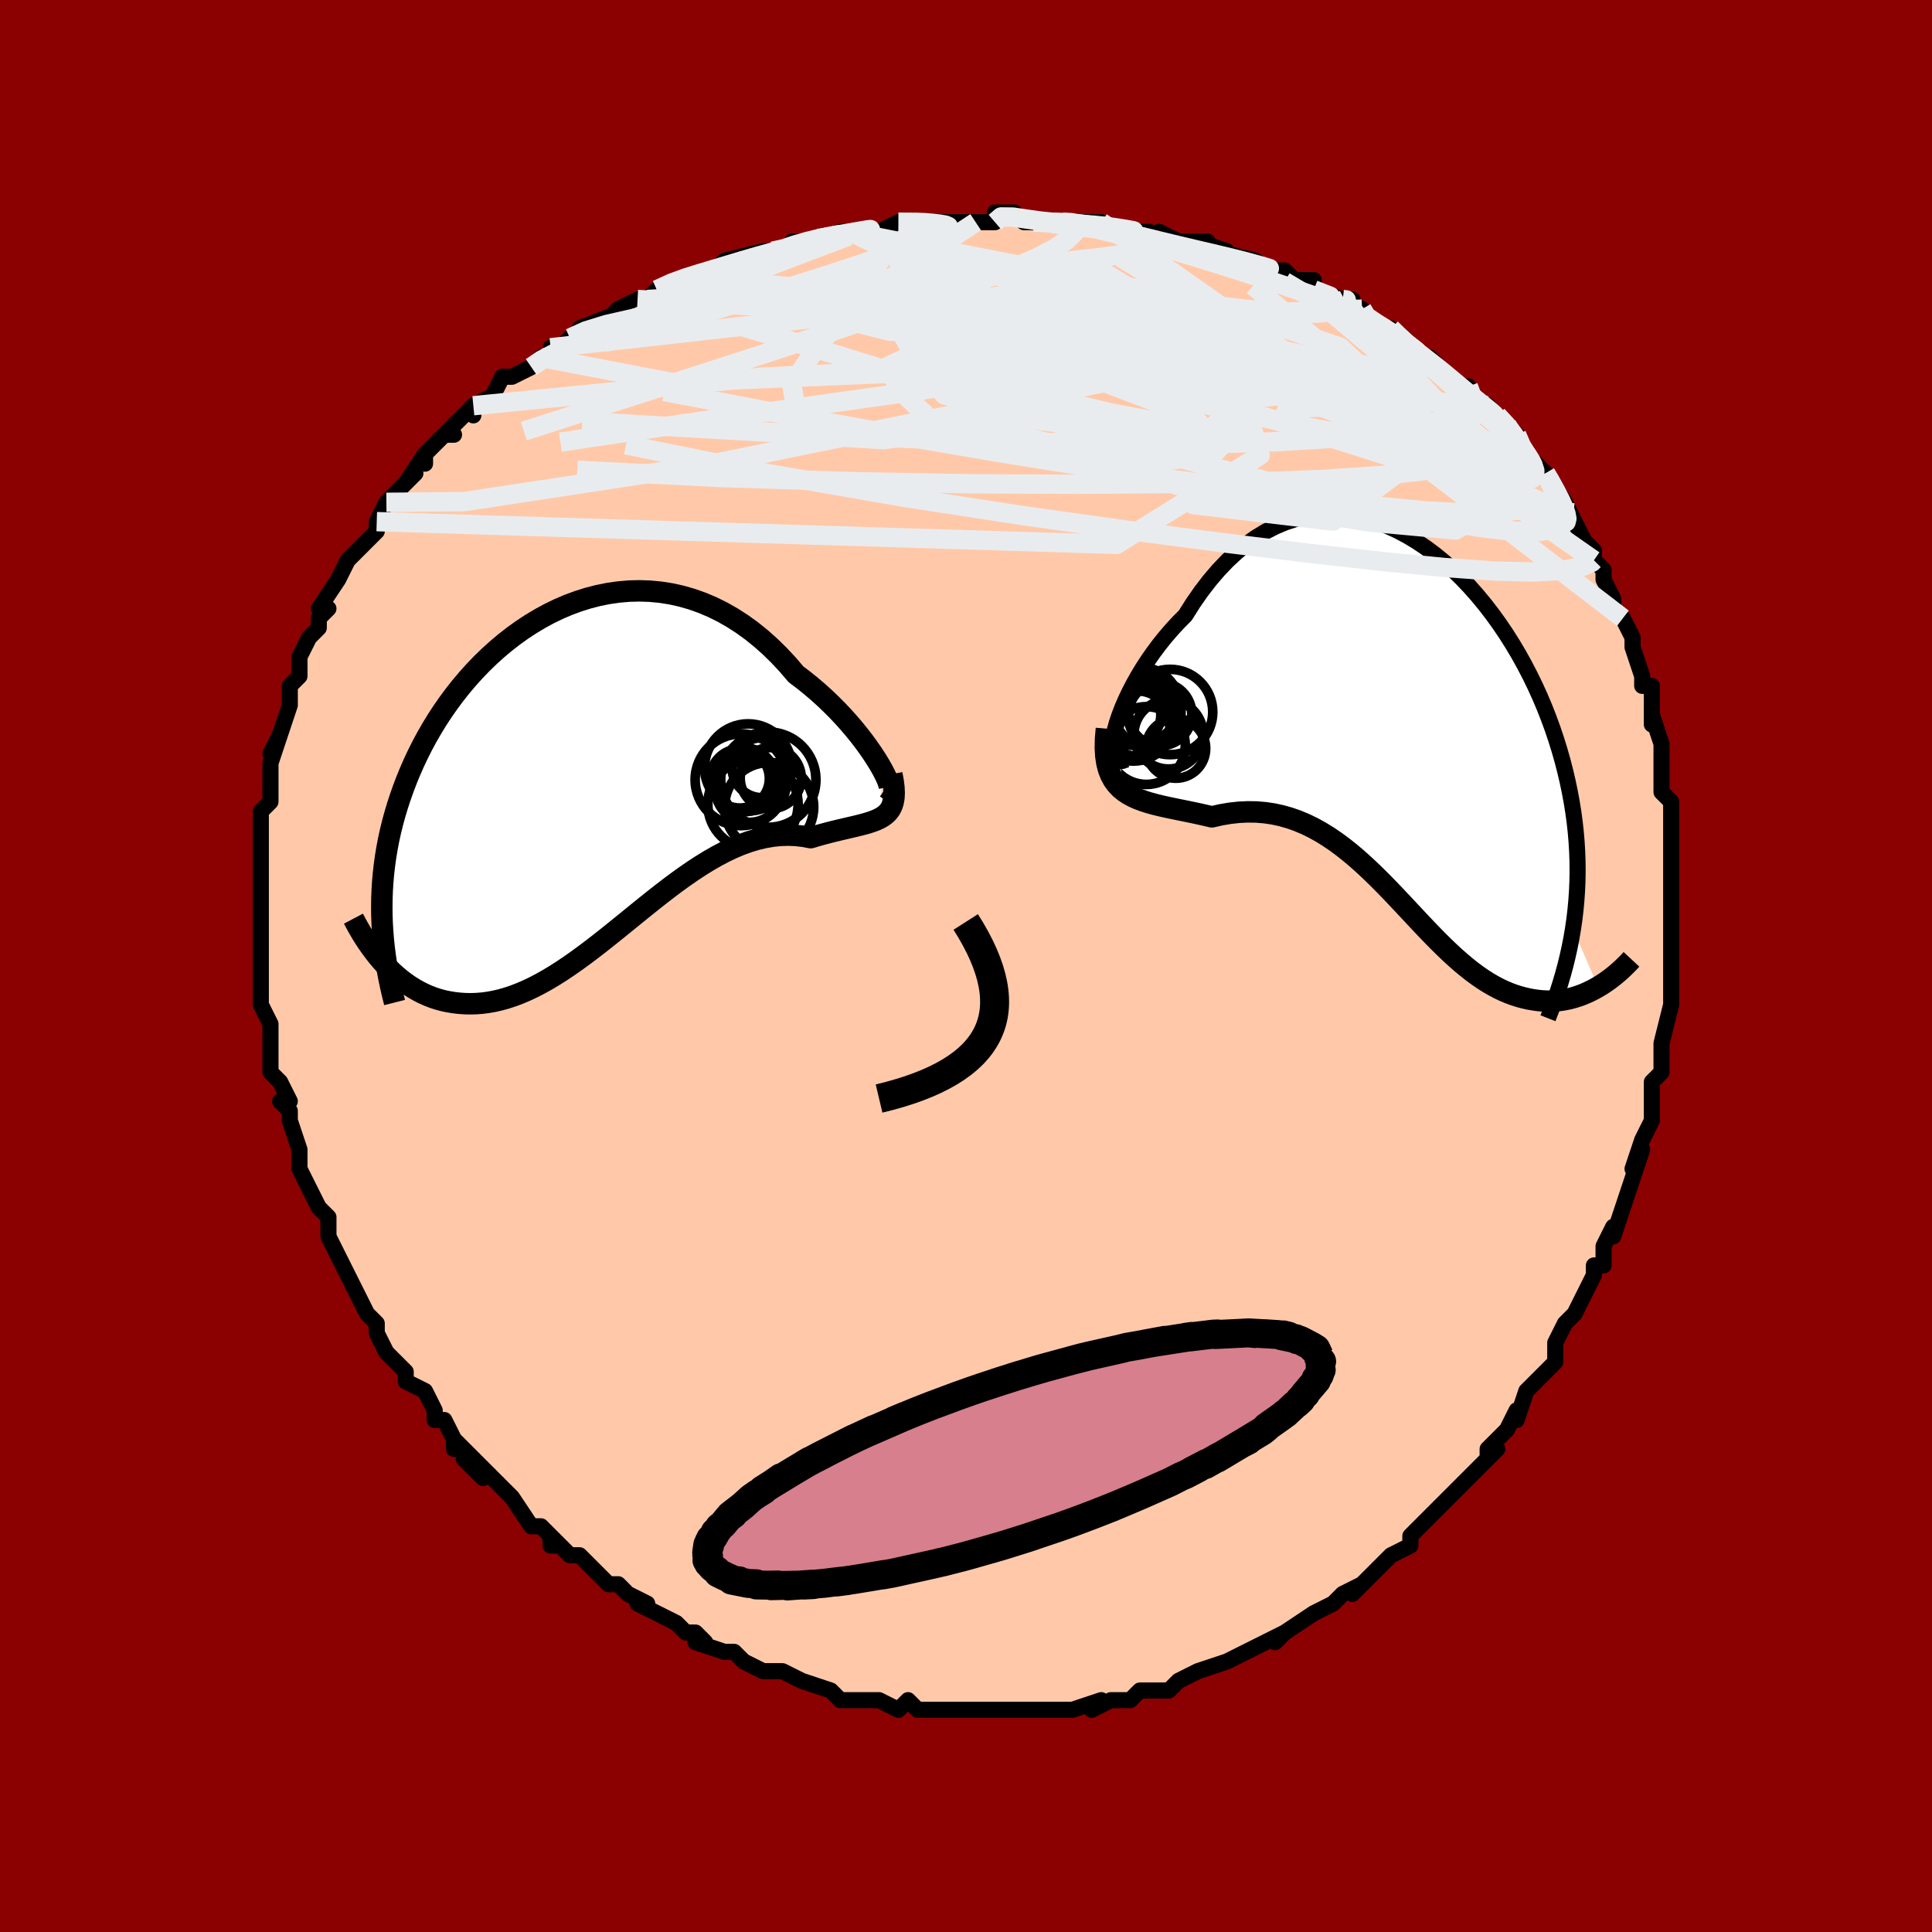 <svg viewBox="-100 -100 200 200" xmlns="http://www.w3.org/2000/svg" width="400" height="400" id="face-svg"><defs><clipPath id="leftEyeClipPath"><polyline points="30.837,-0.861,30.503,-1.407,30.127,-1.984,29.712,-2.586,29.259,-3.209,28.768,-3.847,28.243,-4.496,27.685,-5.151,27.095,-5.809,26.475,-6.466,25.825,-7.118,25.149,-7.762,24.447,-8.395,23.721,-9.013,22.972,-9.615,22.202,-10.197,21.342,-11.202,20.451,-12.157,19.532,-13.058,18.586,-13.901,17.616,-14.683,16.623,-15.401,15.611,-16.053,14.582,-16.638,13.537,-17.155,12.48,-17.602,11.412,-17.98,10.336,-18.289,9.255,-18.528,8.171,-18.699,7.085,-18.802,6.001,-18.839,4.921,-18.811,3.846,-18.719,2.779,-18.567,1.722,-18.355,0.677,-18.085,-0.355,-17.761,-1.371,-17.384,-2.369,-16.957,-3.349,-16.482,-4.308,-15.963,-5.245,-15.401,-6.159,-14.799,-7.048,-14.161,-7.912,-13.488,-8.749,-12.784,-9.558,-12.052,-10.34,-11.293,-11.092,-10.51,-11.814,-9.706,-12.507,-8.884,-13.169,-8.046,-13.8,-7.193,-14.401,-6.329,-14.971,-5.456,-15.51,-4.574,-16.019,-3.687,-16.498,-2.796,-16.947,-1.902,-17.368,-1.007,-17.76,-0.113,-18.125,0.78,-18.463,1.67,-18.775,2.557,-19.064,3.44,-19.327,4.321,-19.567,5.2,-19.782,6.079,-19.973,6.955,-20.14,7.83,-20.284,8.702,-20.404,9.571,-20.503,10.437,-20.579,11.3,-20.633,12.159,-20.666,13.015,-20.677,13.867,-20.669,14.715,-20.64,15.559,-20.354,19.85,-19.962,20.257,-19.559,20.647,-19.143,21.021,-18.715,21.376,-18.276,21.711,-17.825,22.027,-17.362,22.321,-16.887,22.592,-16.402,22.84,-15.905,23.064,-15.397,23.262,-14.878,23.433,-14.348,23.577,-13.809,23.693,-13.257,23.784,-12.691,23.852,-12.113,23.894,-11.521,23.908,-10.917,23.892,-10.3,23.845,-9.671,23.763,-9.03,23.648,-8.377,23.496,-7.714,23.308,-7.039,23.083,-6.354,22.821,-5.659,22.522,-4.954,22.187,-4.24,21.816,-3.516,21.41,-2.784,20.97,-2.043,20.499,-1.295,19.997,-0.538,19.467,0.226,18.911,0.997,18.332,1.775,17.732,2.559,17.114,3.349,16.482,4.144,15.839,4.945,15.188,5.751,14.532,6.561,13.877,7.375,13.225,8.193,12.581,9.014,11.949,9.839,11.332,10.665,10.735,11.494,10.163,12.324,9.618,13.155,9.105,13.986,8.628,14.817,8.19,15.647,7.794,16.476,7.445,17.303,7.145,18.126,6.896,18.946,6.701,19.761,6.56,20.57,6.477,21.372,6.45,22.166,6.481,22.951,6.569,23.725,6.712,24.355,6.524,24.972,6.351,25.575,6.192,26.164,6.044,26.735,5.907,27.29,5.777,27.825,5.653,28.34,5.533,28.832,5.412,29.301,5.289,29.744,5.16,30.159,5.021,30.546,4.869,30.901,4.698,31.224,4.506"></polyline></clipPath><clipPath id="rightEyeClipPath"><polyline points="-30.98,0.383,-30.782,-0.319,-30.534,-1.058,-30.239,-1.829,-29.899,-2.623,-29.515,-3.436,-29.09,-4.261,-28.625,-5.093,-28.123,-5.926,-27.585,-6.755,-27.013,-7.576,-26.409,-8.385,-25.774,-9.176,-25.111,-9.948,-24.421,-10.695,-23.705,-11.416,-22.897,-12.696,-22.055,-13.906,-21.181,-15.042,-20.277,-16.1,-19.346,-17.074,-18.389,-17.963,-17.41,-18.763,-16.411,-19.474,-15.394,-20.093,-14.362,-20.621,-13.318,-21.057,-12.264,-21.402,-11.203,-21.656,-10.137,-21.821,-9.069,-21.899,-8,-21.89,-6.935,-21.799,-5.874,-21.626,-4.82,-21.375,-3.776,-21.049,-2.743,-20.651,-1.724,-20.185,-0.721,-19.652,0.265,-19.058,1.232,-18.406,2.178,-17.699,3.101,-16.941,3.999,-16.136,4.873,-15.288,5.72,-14.4,6.538,-13.476,7.328,-12.52,8.087,-11.534,8.816,-10.523,9.514,-9.49,10.179,-8.438,10.812,-7.371,11.412,-6.29,11.979,-5.2,12.513,-4.102,13.013,-3,13.481,-1.895,13.916,-0.789,14.319,0.315,14.69,1.415,15.03,2.511,15.34,3.601,15.62,4.684,15.872,5.759,16.096,6.825,16.293,7.884,16.462,8.938,16.604,9.986,16.718,11.028,16.805,12.064,16.865,13.092,16.899,14.114,16.907,15.127,16.889,16.134,16.846,17.132,16.777,18.122,16.685,19.105,16.568,20.079,16.427,21.045,19.036,27.037,18.642,27.259,18.24,27.466,17.83,27.657,17.412,27.832,16.986,27.989,16.552,28.127,16.112,28.246,15.664,28.344,15.21,28.42,14.75,28.474,14.284,28.505,13.812,28.511,13.335,28.493,12.853,28.449,12.364,28.381,11.866,28.293,11.36,28.18,10.846,28.042,10.326,27.877,9.799,27.682,9.265,27.457,8.726,27.2,8.182,26.911,7.632,26.59,7.077,26.236,6.518,25.849,5.953,25.431,5.384,24.98,4.811,24.5,4.232,23.99,3.649,23.452,3.06,22.888,2.466,22.3,1.866,21.69,1.26,21.061,0.648,20.415,0.029,19.755,-0.597,19.084,-1.232,18.406,-1.875,17.724,-2.526,17.041,-3.188,16.361,-3.859,15.688,-4.541,15.026,-5.234,14.378,-5.94,13.749,-6.657,13.143,-7.388,12.563,-8.132,12.014,-8.89,11.499,-9.662,11.021,-10.448,10.585,-11.249,10.194,-12.065,9.85,-12.896,9.557,-13.741,9.317,-14.601,9.131,-15.475,9.002,-16.361,8.93,-17.261,8.917,-18.171,8.962,-19.092,9.064,-20.021,9.222,-20.956,9.434,-21.651,9.269,-22.342,9.115,-23.025,8.969,-23.701,8.83,-24.367,8.695,-25.022,8.561,-25.663,8.425,-26.288,8.284,-26.896,8.134,-27.484,7.971,-28.049,7.791,-28.589,7.589,-29.101,7.361,-29.583,7.101,-30.031,6.804"></polyline></clipPath><filter id="fuzzy"><feTurbulence id="turbulence" baseFrequency="0.05" numOctaves="3" type="noise" result="noise"></feTurbulence><feDisplacementMap in="SourceGraphic" in2="noise" scale="2"></feDisplacementMap></filter><linearGradient id="rainbowGradient" x1="0%" y1="0%" x2="100%" y2="0%"><stop offset="0%" style="stop-color: rgb(0, 0, 0);  stop-opacity: 1"></stop><stop offset="50%" style="stop-color: rgb(128, 128, 128);  stop-opacity: 1"></stop><stop offset="100%" style="stop-color: rgb(148, 0, 211);  stop-opacity: 1"></stop></linearGradient></defs><title>That&#39;s an ugly face</title><desc>CREATED BY XUAN TANG, MORE INFO AT TXSTC55.GITHUB.IO</desc><rect x="-100" y="-100" width="100%" height="100%" opacity="1" fill="rgb(139, 0, 0)"></rect><polyline id="faceContour" points="73,1,73,2,73,2,73,2,73,4,72,8,72,8,72,9,72,9,72,11,71,12,71,13,71,15,71,16,70,18,69,21,70,19,69,22,69,22,69,22,68,25,67,28,67,27,66,29,66,31,65,31,65,32,64,34,64,34,63,36,63,36,62,37,61,39,61,41,60,42,60,42,59,43,58,44,58,44,57,47,57,46,56,48,54,50,54,51,55,50,52,53,52,53,51,54,51,54,49,56,48,57,49,56,48,57,47,58,46,59,46,60,44,61,44,61,43,62,42,63,40,65,41,64,39,65,39,65,38,66,36,67,36,67,33,69,32,70,33,69,31,70,31,70,29,71,27,72,27,72,27,72,24,73,24,73,22,74,22,74,21,75,20,75,19,75,18,75,17,76,15,76,15,76,13,77,14,76,11,77,11,77,9,77,8,77,7,77,7,77,6,77,5,77,3,77,2,77,-1,77,0,77,-1,77,-2,77,-4,77,-5,77,-5,77,-6,76,-7,77,-9,76,-9,76,-10,76,-11,76,-13,76,-14,75,-14,75,-17,74,-17,74,-17,74,-19,73,-20,73,-20,73,-21,73,-23,72,-24,71,-25,71,-28,70,-27,70,-28,69,-29,69,-30,68,-30,68,-32,67,-34,66,-33,66,-35,65,-36,64,-37,64,-37,64,-38,63,-40,61,-41,61,-43,59,-43,60,-42,60,-44,58,-45,58,-45,58,-47,55,-48,54,-47,55,-50,52,-50,53,-52,51,-50,52,-53,49,-53,50,-53,49,-54,47,-55,47,-55,46,-56,44,-58,43,-58,43,-58,42,-60,40,-60,40,-61,38,-61,38,-61,37,-62,36,-62,36,-64,32,-64,32,-65,30,-65,30,-66,28,-66,27,-66,26,-67,25,-68,23,-68,23,-69,21,-69,21,-69,20,-69,19,-70,16,-70,15,-71,14,-70,14,-71,12,-71,12,-72,11,-72,8,-72,8,-72,6,-72,6,-72,6,-73,4,-73,2,-73,2,-73,1,-73,0,-73,-3,-73,-5,-73,-5,-73,-5,-73,-8,-73,-10,-73,-9,-73,-9,-73,-11,-73,-12,-73,-15,-73,-16,-73,-16,-72,-17,-72,-17,-72,-20,-72,-21,-71,-24,-72,-22,-71,-24,-71,-24,-70,-27,-70,-27,-70,-28,-70,-29,-69,-30,-69,-31,-69,-32,-68,-34,-67,-35,-67,-36,-66,-37,-67,-37,-65,-40,-65,-40,-64,-42,-64,-42,-63,-43,-61,-45,-61,-46,-61,-46,-61,-46,-60,-48,-59,-49,-57,-51,-58,-50,-56,-53,-56,-52,-56,-53,-54,-55,-53,-55,-54,-55,-51,-58,-51,-57,-51,-58,-49,-59,-49,-59,-48,-61,-47,-61,-45,-62,-44,-63,-43,-63,-43,-64,-42,-64,-41,-65,-39,-66,-40,-66,-35,-68,-37,-67,-36,-68,-34,-69,-33,-69,-32,-70,-30,-71,-30,-71,-27,-72,-27,-72,-26,-72,-25,-73,-25,-73,-21,-74,-21,-74,-20,-74,-19,-74,-17,-75,-18,-75,-16,-75,-13,-76,-12,-76,-10,-76,-12,-76,-9,-76,-7,-77,-7,-77,-4,-77,-4,-77,-4,-77,-2,-77,1,-77,2,-77,3,-77,3,-78,5,-78,6,-77,7,-77,9,-77,10,-77,11,-77,13,-77,13,-77,14,-77,16,-76,19,-76,18,-76,22,-75,20,-76,22,-75,25,-75,24,-75,27,-74,26,-74,30,-73,31,-72,29,-73,32,-72,33,-72,34,-71,36,-71,36,-70,39,-69,40,-69,39,-69,41,-68,41,-67,42,-67,45,-65,44,-66,46,-64,47,-63,48,-63,48,-63,49,-62,50,-61,51,-60,52,-60,52,-59,54,-58,54,-58,55,-57,56,-56,57,-55,58,-53,57,-54,59,-52,60,-51,60,-51,62,-48,62,-47,62,-48,63,-46,64,-44,65,-43,65,-42,65,-42,66,-41,66,-40,67,-38,67,-38,67,-37,68,-36,69,-34,69,-34,69,-33,70,-30,70,-29,71,-29,71,-28,71,-25,71,-26,72,-23,72,-21,72,-20,72,-21,72,-18,73,-17,73,-16,73,-15,73,-14,73,-14,73,-13,73,-9,73,-9,73,-9,73,-5,73,-4,73,-6,73,-2,73,0,73,1,73,2" fill="#ffc9a9" stroke="black" stroke-width="1.667" stroke-linejoin="round" filter="url(#fuzzy)"></polyline><g transform="translate(46.406 -24.874)"><polyline id="rightCountour" points="-30.98,0.383,-30.782,-0.319,-30.534,-1.058,-30.239,-1.829,-29.899,-2.623,-29.515,-3.436,-29.09,-4.261,-28.625,-5.093,-28.123,-5.926,-27.585,-6.755,-27.013,-7.576,-26.409,-8.385,-25.774,-9.176,-25.111,-9.948,-24.421,-10.695,-23.705,-11.416,-22.897,-12.696,-22.055,-13.906,-21.181,-15.042,-20.277,-16.1,-19.346,-17.074,-18.389,-17.963,-17.41,-18.763,-16.411,-19.474,-15.394,-20.093,-14.362,-20.621,-13.318,-21.057,-12.264,-21.402,-11.203,-21.656,-10.137,-21.821,-9.069,-21.899,-8,-21.89,-6.935,-21.799,-5.874,-21.626,-4.82,-21.375,-3.776,-21.049,-2.743,-20.651,-1.724,-20.185,-0.721,-19.652,0.265,-19.058,1.232,-18.406,2.178,-17.699,3.101,-16.941,3.999,-16.136,4.873,-15.288,5.72,-14.4,6.538,-13.476,7.328,-12.52,8.087,-11.534,8.816,-10.523,9.514,-9.49,10.179,-8.438,10.812,-7.371,11.412,-6.29,11.979,-5.2,12.513,-4.102,13.013,-3,13.481,-1.895,13.916,-0.789,14.319,0.315,14.69,1.415,15.03,2.511,15.34,3.601,15.62,4.684,15.872,5.759,16.096,6.825,16.293,7.884,16.462,8.938,16.604,9.986,16.718,11.028,16.805,12.064,16.865,13.092,16.899,14.114,16.907,15.127,16.889,16.134,16.846,17.132,16.777,18.122,16.685,19.105,16.568,20.079,16.427,21.045,19.036,27.037,18.642,27.259,18.24,27.466,17.83,27.657,17.412,27.832,16.986,27.989,16.552,28.127,16.112,28.246,15.664,28.344,15.21,28.42,14.75,28.474,14.284,28.505,13.812,28.511,13.335,28.493,12.853,28.449,12.364,28.381,11.866,28.293,11.36,28.18,10.846,28.042,10.326,27.877,9.799,27.682,9.265,27.457,8.726,27.2,8.182,26.911,7.632,26.59,7.077,26.236,6.518,25.849,5.953,25.431,5.384,24.98,4.811,24.5,4.232,23.99,3.649,23.452,3.06,22.888,2.466,22.3,1.866,21.69,1.26,21.061,0.648,20.415,0.029,19.755,-0.597,19.084,-1.232,18.406,-1.875,17.724,-2.526,17.041,-3.188,16.361,-3.859,15.688,-4.541,15.026,-5.234,14.378,-5.94,13.749,-6.657,13.143,-7.388,12.563,-8.132,12.014,-8.89,11.499,-9.662,11.021,-10.448,10.585,-11.249,10.194,-12.065,9.85,-12.896,9.557,-13.741,9.317,-14.601,9.131,-15.475,9.002,-16.361,8.93,-17.261,8.917,-18.171,8.962,-19.092,9.064,-20.021,9.222,-20.956,9.434,-21.651,9.269,-22.342,9.115,-23.025,8.969,-23.701,8.83,-24.367,8.695,-25.022,8.561,-25.663,8.425,-26.288,8.284,-26.896,8.134,-27.484,7.971,-28.049,7.791,-28.589,7.589,-29.101,7.361,-29.583,7.101,-30.031,6.804" fill="white" stroke="white" stroke-width="0" stroke-linejoin="round" filter="url(#fuzzy)"></polyline></g><g transform="translate(-39.8 -19.998)"><polyline id="leftCountour" points="30.837,-0.861,30.503,-1.407,30.127,-1.984,29.712,-2.586,29.259,-3.209,28.768,-3.847,28.243,-4.496,27.685,-5.151,27.095,-5.809,26.475,-6.466,25.825,-7.118,25.149,-7.762,24.447,-8.395,23.721,-9.013,22.972,-9.615,22.202,-10.197,21.342,-11.202,20.451,-12.157,19.532,-13.058,18.586,-13.901,17.616,-14.683,16.623,-15.401,15.611,-16.053,14.582,-16.638,13.537,-17.155,12.48,-17.602,11.412,-17.98,10.336,-18.289,9.255,-18.528,8.171,-18.699,7.085,-18.802,6.001,-18.839,4.921,-18.811,3.846,-18.719,2.779,-18.567,1.722,-18.355,0.677,-18.085,-0.355,-17.761,-1.371,-17.384,-2.369,-16.957,-3.349,-16.482,-4.308,-15.963,-5.245,-15.401,-6.159,-14.799,-7.048,-14.161,-7.912,-13.488,-8.749,-12.784,-9.558,-12.052,-10.34,-11.293,-11.092,-10.51,-11.814,-9.706,-12.507,-8.884,-13.169,-8.046,-13.8,-7.193,-14.401,-6.329,-14.971,-5.456,-15.51,-4.574,-16.019,-3.687,-16.498,-2.796,-16.947,-1.902,-17.368,-1.007,-17.76,-0.113,-18.125,0.78,-18.463,1.67,-18.775,2.557,-19.064,3.44,-19.327,4.321,-19.567,5.2,-19.782,6.079,-19.973,6.955,-20.14,7.83,-20.284,8.702,-20.404,9.571,-20.503,10.437,-20.579,11.3,-20.633,12.159,-20.666,13.015,-20.677,13.867,-20.669,14.715,-20.64,15.559,-20.354,19.85,-19.962,20.257,-19.559,20.647,-19.143,21.021,-18.715,21.376,-18.276,21.711,-17.825,22.027,-17.362,22.321,-16.887,22.592,-16.402,22.84,-15.905,23.064,-15.397,23.262,-14.878,23.433,-14.348,23.577,-13.809,23.693,-13.257,23.784,-12.691,23.852,-12.113,23.894,-11.521,23.908,-10.917,23.892,-10.3,23.845,-9.671,23.763,-9.03,23.648,-8.377,23.496,-7.714,23.308,-7.039,23.083,-6.354,22.821,-5.659,22.522,-4.954,22.187,-4.24,21.816,-3.516,21.41,-2.784,20.97,-2.043,20.499,-1.295,19.997,-0.538,19.467,0.226,18.911,0.997,18.332,1.775,17.732,2.559,17.114,3.349,16.482,4.144,15.839,4.945,15.188,5.751,14.532,6.561,13.877,7.375,13.225,8.193,12.581,9.014,11.949,9.839,11.332,10.665,10.735,11.494,10.163,12.324,9.618,13.155,9.105,13.986,8.628,14.817,8.19,15.647,7.794,16.476,7.445,17.303,7.145,18.126,6.896,18.946,6.701,19.761,6.56,20.57,6.477,21.372,6.45,22.166,6.481,22.951,6.569,23.725,6.712,24.355,6.524,24.972,6.351,25.575,6.192,26.164,6.044,26.735,5.907,27.29,5.777,27.825,5.653,28.34,5.533,28.832,5.412,29.301,5.289,29.744,5.16,30.159,5.021,30.546,4.869,30.901,4.698,31.224,4.506" fill="white" stroke="white" stroke-width="0" stroke-linejoin="round" filter="url(#fuzzy)"></polyline></g><g transform="translate(46.406 -24.874)"><polyline id="rightUpper" points="-29.796,3.497,-30.206,3.645,-30.545,3.663,-30.816,3.563,-31.021,3.355,-31.162,3.05,-31.241,2.656,-31.26,2.184,-31.221,1.642,-31.128,1.039,-30.98,0.383,-30.782,-0.319,-30.534,-1.058,-30.239,-1.829,-29.899,-2.623,-29.515,-3.436,-29.09,-4.261,-28.625,-5.093,-28.123,-5.926,-27.585,-6.755,-27.013,-7.576,-26.409,-8.385,-25.774,-9.176,-25.111,-9.948,-24.421,-10.695,-23.705,-11.416,-22.897,-12.696,-22.055,-13.906,-21.181,-15.042,-20.277,-16.1,-19.346,-17.074,-18.389,-17.963,-17.41,-18.763,-16.411,-19.474,-15.394,-20.093,-14.362,-20.621,-13.318,-21.057,-12.264,-21.402,-11.203,-21.656,-10.137,-21.821,-9.069,-21.899,-8,-21.89,-6.935,-21.799,-5.874,-21.626,-4.82,-21.375,-3.776,-21.049,-2.743,-20.651,-1.724,-20.185,-0.721,-19.652,0.265,-19.058,1.232,-18.406,2.178,-17.699,3.101,-16.941,3.999,-16.136,4.873,-15.288,5.72,-14.4,6.538,-13.476,7.328,-12.52,8.087,-11.534,8.816,-10.523,9.514,-9.49,10.179,-8.438,10.812,-7.371,11.412,-6.29,11.979,-5.2,12.513,-4.102,13.013,-3,13.481,-1.895,13.916,-0.789,14.319,0.315,14.69,1.415,15.03,2.511,15.34,3.601,15.62,4.684,15.872,5.759,16.096,6.825,16.293,7.884,16.462,8.938,16.604,9.986,16.718,11.028,16.805,12.064,16.865,13.092,16.899,14.114,16.907,15.127,16.889,16.134,16.846,17.132,16.777,18.122,16.685,19.105,16.568,20.079,16.427,21.045,16.264,22.004,16.078,22.954,15.869,23.896,15.64,24.831,15.389,25.758,15.117,26.677,14.826,27.589,14.515,28.494,14.186,29.392,13.838,30.282" fill="none" stroke="black" stroke-width="1.667" stroke-linejoin="round" filter="url(#fuzzy)"></polyline><polyline id="rightLower" points="-31.869,0.305,-31.961,1.361,-31.981,2.303,-31.931,3.141,-31.818,3.885,-31.646,4.542,-31.418,5.121,-31.139,5.629,-30.812,6.075,-30.442,6.464,-30.031,6.804,-29.583,7.101,-29.101,7.361,-28.589,7.589,-28.049,7.791,-27.484,7.971,-26.896,8.134,-26.288,8.284,-25.663,8.425,-25.022,8.561,-24.367,8.695,-23.701,8.83,-23.025,8.969,-22.342,9.115,-21.651,9.269,-20.956,9.434,-20.021,9.222,-19.092,9.064,-18.171,8.962,-17.261,8.917,-16.361,8.93,-15.475,9.002,-14.601,9.131,-13.741,9.317,-12.896,9.557,-12.065,9.85,-11.249,10.194,-10.448,10.585,-9.662,11.021,-8.89,11.499,-8.132,12.014,-7.388,12.563,-6.657,13.143,-5.94,13.749,-5.234,14.378,-4.541,15.026,-3.859,15.688,-3.188,16.361,-2.526,17.041,-1.875,17.724,-1.232,18.406,-0.597,19.084,0.029,19.755,0.648,20.415,1.26,21.061,1.866,21.69,2.466,22.3,3.06,22.888,3.649,23.452,4.232,23.99,4.811,24.5,5.384,24.98,5.953,25.431,6.518,25.849,7.077,26.236,7.632,26.59,8.182,26.911,8.726,27.2,9.265,27.457,9.799,27.682,10.326,27.877,10.846,28.042,11.36,28.18,11.866,28.293,12.364,28.381,12.853,28.449,13.335,28.493,13.812,28.511,14.284,28.505,14.75,28.474,15.21,28.42,15.664,28.344,16.112,28.246,16.552,28.127,16.986,27.989,17.412,27.832,17.83,27.657,18.24,27.466,18.642,27.259,19.036,27.037,19.421,26.801,19.797,26.552,20.165,26.291,20.523,26.019,20.872,25.736,21.213,25.443,21.544,25.141,21.866,24.83,22.179,24.512,22.484,24.185" fill="none" stroke="black" stroke-width="2.222" stroke-linejoin="round" filter="url(#fuzzy)"></polyline><!--[--><circle r="3.157" cx="-29.393" cy="-1.134" stroke="black" fill="none" stroke-width="1" filter="url(#fuzzy)" clip-path="url(#rightEyeClipPath)"></circle><circle r="3.27" cx="-26.295" cy="-1.194" stroke="black" fill="none" stroke-width="1" filter="url(#fuzzy)" clip-path="url(#rightEyeClipPath)"></circle><circle r="4.027" cx="-27.732" cy="2.053" stroke="black" fill="none" stroke-width="1" filter="url(#fuzzy)" clip-path="url(#rightEyeClipPath)"></circle><circle r="4.281" cx="-29.089" cy="-0.621" stroke="black" fill="none" stroke-width="1" filter="url(#fuzzy)" clip-path="url(#rightEyeClipPath)"></circle><circle r="3.086" cx="-24.68" cy="2.349" stroke="black" fill="none" stroke-width="1" filter="url(#fuzzy)" clip-path="url(#rightEyeClipPath)"></circle><circle r="4.416" cx="-25.277" cy="-1.421" stroke="black" fill="none" stroke-width="1" filter="url(#fuzzy)" clip-path="url(#rightEyeClipPath)"></circle><circle r="3.386" cx="-28.664" cy="-0.22" stroke="black" fill="none" stroke-width="1" filter="url(#fuzzy)" clip-path="url(#rightEyeClipPath)"></circle><circle r="3.473" cx="-27.619" cy="-1.413" stroke="black" fill="none" stroke-width="1" filter="url(#fuzzy)" clip-path="url(#rightEyeClipPath)"></circle><circle r="3.876" cx="-28.209" cy="-2.139" stroke="black" fill="none" stroke-width="1" filter="url(#fuzzy)" clip-path="url(#rightEyeClipPath)"></circle><circle r="3.579" cx="-25.445" cy="0.905" stroke="black" fill="none" stroke-width="1" filter="url(#fuzzy)" clip-path="url(#rightEyeClipPath)"></circle><!--]--></g><g transform="translate(-39.8 -19.998)"><polyline id="leftUpper" points="31.514,1.53,31.69,1.649,31.808,1.667,31.868,1.593,31.873,1.436,31.824,1.202,31.723,0.9,31.572,0.536,31.373,0.116,31.127,-0.351,30.837,-0.861,30.503,-1.407,30.127,-1.984,29.712,-2.586,29.259,-3.209,28.768,-3.847,28.243,-4.496,27.685,-5.151,27.095,-5.809,26.475,-6.466,25.825,-7.118,25.149,-7.762,24.447,-8.395,23.721,-9.013,22.972,-9.615,22.202,-10.197,21.342,-11.202,20.451,-12.157,19.532,-13.058,18.586,-13.901,17.616,-14.683,16.623,-15.401,15.611,-16.053,14.582,-16.638,13.537,-17.155,12.48,-17.602,11.412,-17.98,10.336,-18.289,9.255,-18.528,8.171,-18.699,7.085,-18.802,6.001,-18.839,4.921,-18.811,3.846,-18.719,2.779,-18.567,1.722,-18.355,0.677,-18.085,-0.355,-17.761,-1.371,-17.384,-2.369,-16.957,-3.349,-16.482,-4.308,-15.963,-5.245,-15.401,-6.159,-14.799,-7.048,-14.161,-7.912,-13.488,-8.749,-12.784,-9.558,-12.052,-10.34,-11.293,-11.092,-10.51,-11.814,-9.706,-12.507,-8.884,-13.169,-8.046,-13.8,-7.193,-14.401,-6.329,-14.971,-5.456,-15.51,-4.574,-16.019,-3.687,-16.498,-2.796,-16.947,-1.902,-17.368,-1.007,-17.76,-0.113,-18.125,0.78,-18.463,1.67,-18.775,2.557,-19.064,3.44,-19.327,4.321,-19.567,5.2,-19.782,6.079,-19.973,6.955,-20.14,7.83,-20.284,8.702,-20.404,9.571,-20.503,10.437,-20.579,11.3,-20.633,12.159,-20.666,13.015,-20.677,13.867,-20.669,14.715,-20.64,15.559,-20.591,16.399,-20.524,17.236,-20.437,18.067,-20.333,18.895,-20.211,19.719,-20.071,20.539,-19.915,21.354,-19.743,22.166,-19.555,22.974,-19.352,23.777" fill="none" stroke="black" stroke-width="2.222" stroke-linejoin="round" filter="url(#fuzzy)"></polyline><polyline id="leftLower" points="32.119,0.131,32.258,0.867,32.339,1.517,32.365,2.089,32.338,2.591,32.262,3.029,32.138,3.412,31.971,3.745,31.761,4.035,31.511,4.286,31.224,4.506,30.901,4.698,30.546,4.869,30.159,5.021,29.744,5.16,29.301,5.289,28.832,5.412,28.34,5.533,27.825,5.653,27.29,5.777,26.735,5.907,26.164,6.044,25.575,6.192,24.972,6.351,24.355,6.524,23.725,6.712,22.951,6.569,22.166,6.481,21.372,6.45,20.57,6.477,19.761,6.56,18.946,6.701,18.126,6.896,17.303,7.145,16.476,7.445,15.647,7.794,14.817,8.19,13.986,8.628,13.155,9.105,12.324,9.618,11.494,10.163,10.665,10.735,9.839,11.332,9.014,11.949,8.193,12.581,7.375,13.225,6.561,13.877,5.751,14.532,4.945,15.188,4.144,15.839,3.349,16.482,2.559,17.114,1.775,17.732,0.997,18.332,0.226,18.911,-0.538,19.467,-1.295,19.997,-2.043,20.499,-2.784,20.97,-3.516,21.41,-4.24,21.816,-4.954,22.187,-5.659,22.522,-6.354,22.821,-7.039,23.083,-7.714,23.308,-8.377,23.496,-9.03,23.648,-9.671,23.763,-10.3,23.845,-10.917,23.892,-11.521,23.908,-12.113,23.894,-12.691,23.852,-13.257,23.784,-13.809,23.693,-14.348,23.577,-14.878,23.433,-15.397,23.262,-15.905,23.064,-16.402,22.84,-16.887,22.592,-17.362,22.321,-17.825,22.027,-18.276,21.711,-18.715,21.376,-19.143,21.021,-19.559,20.647,-19.962,20.257,-20.354,19.85,-20.733,19.429,-21.1,18.993,-21.455,18.544,-21.798,18.082,-22.129,17.609,-22.449,17.126,-22.756,16.632,-23.052,16.129,-23.337,15.617,-23.611,15.097" fill="none" stroke="black" stroke-width="2.222" stroke-linejoin="round" filter="url(#fuzzy)"></polyline><!--[--><circle r="4.747" cx="16.508" cy="0.718" stroke="black" fill="none" stroke-width="1" filter="url(#fuzzy)" clip-path="url(#leftEyeClipPath)"></circle><circle r="3.31" cx="16.804" cy="0.72" stroke="black" fill="none" stroke-width="1" filter="url(#fuzzy)" clip-path="url(#leftEyeClipPath)"></circle><circle r="4.928" cx="19.334" cy="0.708" stroke="black" fill="none" stroke-width="1" filter="url(#fuzzy)" clip-path="url(#leftEyeClipPath)"></circle><circle r="4.512" cx="17.245" cy="-0.558" stroke="black" fill="none" stroke-width="1" filter="url(#fuzzy)" clip-path="url(#leftEyeClipPath)"></circle><circle r="3.162" cx="19.585" cy="0.548" stroke="black" fill="none" stroke-width="1" filter="url(#fuzzy)" clip-path="url(#leftEyeClipPath)"></circle><circle r="3.51" cx="17.352" cy="1.624" stroke="black" fill="none" stroke-width="1" filter="url(#fuzzy)" clip-path="url(#leftEyeClipPath)"></circle><circle r="4.612" cx="19.421" cy="3.542" stroke="black" fill="none" stroke-width="1" filter="url(#fuzzy)" clip-path="url(#leftEyeClipPath)"></circle><circle r="4.672" cx="17.747" cy="3.259" stroke="black" fill="none" stroke-width="1" filter="url(#fuzzy)" clip-path="url(#leftEyeClipPath)"></circle><circle r="3.06" cx="16.386" cy="0.588" stroke="black" fill="none" stroke-width="1" filter="url(#fuzzy)" clip-path="url(#leftEyeClipPath)"></circle><circle r="3.109" cx="18.693" cy="-0.532" stroke="black" fill="none" stroke-width="1" filter="url(#fuzzy)" clip-path="url(#leftEyeClipPath)"></circle><!--]--></g><g id="hairs"><!--[--><polyline points="45,-65,44.989,-65.023,45.854,-64.258,46.874,-63.437,47.857,-62.682,48.799,-61.944,49.726,-61.188,50.641,-60.422,51.527,-59.679,52.358,-58.994,53.108,-58.387,53.755,-57.87,54.275,-57.446,54.649,-57.115,54.853,-56.886,54.867,-56.783,54.673,-56.84,54.26,-57.095,53.625,-57.576,52.764,-58.302,51.677,-59.267,50.379,-60.423,48.881,-61.679" fill="none" stroke="rgb(233, 236, 239)" stroke-width="2" stroke-linejoin="round" filter="url(#fuzzy)"></polyline><polyline points="56,-56,56.598,-55.007,56.473,-54.32,55.831,-53.908,54.74,-53.646,53.113,-53.502,50.839,-53.51,47.845,-53.727,44.105,-54.203,39.618,-54.957,34.375,-55.985,28.333,-57.297,21.415,-58.924,13.537,-60.897,4.68,-63.206,-5.07,-65.803,-15.6,-68.671" fill="none" stroke="rgb(233, 236, 239)" stroke-width="2" stroke-linejoin="round" filter="url(#fuzzy)"></polyline><polyline points="-32,-70,-30.312,-70.615,-28.394,-70.873,-26.104,-70.913,-23.488,-70.787,-20.521,-70.541,-17.157,-70.201,-13.389,-69.765,-9.263,-69.223,-4.853,-68.577,-0.225,-67.846,4.584,-67.055,9.571,-66.221,14.753,-65.345,20.141,-64.428,25.701,-63.477,31.337,-62.511,36.925,-61.546,42.426,-60.559,48.003,-59.458" fill="none" stroke="rgb(233, 236, 239)" stroke-width="2" stroke-linejoin="round" filter="url(#fuzzy)"></polyline><polyline points="-41,-65,-39.357,-65.746,-37.207,-66.411,-34.468,-67.033,-31.284,-67.623,-27.64,-68.232,-23.507,-68.884,-18.921,-69.574,-13.956,-70.27,-8.682,-70.939,-3.157,-71.556,2.527,-72.129,8.22,-72.702,13.785,-73.334,19.204,-74.059" fill="none" stroke="rgb(233, 236, 239)" stroke-width="2" stroke-linejoin="round" filter="url(#fuzzy)"></polyline><polyline points="3,-77,3.634,-77.546,4.863,-77.53,6.27,-77.322,7.739,-77.117,9.211,-76.969,10.633,-76.867,11.969,-76.784,13.206,-76.693,14.341,-76.579,15.362,-76.447,16.23,-76.312,16.888,-76.199,17.274,-76.128,17.352,-76.106,17.114,-76.125,16.561,-76.17,15.673,-76.228,14.402,-76.301,12.688,-76.413,10.513,-76.62,7.936,-77.049" fill="none" stroke="rgb(233, 236, 239)" stroke-width="2" stroke-linejoin="round" filter="url(#fuzzy)"></polyline><polyline points="-7,-77,-5.15,-76.989,-4.279,-76.954,-3.536,-76.892,-2.771,-76.807,-2.144,-76.704,-1.834,-76.572,-1.926,-76.382,-2.422,-76.09,-3.293,-75.666,-4.527,-75.103,-6.138,-74.414,-8.174,-73.62,-10.698,-72.724,-13.773,-71.709,-17.435,-70.55,-21.683,-69.232,-26.469,-67.763,-31.726,-66.174,-37.457,-64.527" fill="none" stroke="rgb(233, 236, 239)" stroke-width="2" stroke-linejoin="round" filter="url(#fuzzy)"></polyline><polyline points="65,-42,64.783,-41.783,63.79,-41.353,61.811,-40.963,58.781,-40.786,54.686,-40.887,49.513,-41.255,43.221,-41.862,35.743,-42.698,27.023,-43.762,17.044,-45.062,5.818,-46.632,-6.648,-48.555,-20.349,-50.947,-35.198,-53.951" fill="none" stroke="rgb(233, 236, 239)" stroke-width="2" stroke-linejoin="round" filter="url(#fuzzy)"></polyline><polyline points="57,-55,57.06,-53.901,56.121,-53.296,54.402,-52.672,51.753,-52.005,48.035,-51.353,43.164,-50.792,37.101,-50.376,29.833,-50.105,21.358,-49.941,11.65,-49.866,0.654,-49.916,-11.694,-50.14,-25.388,-50.566,-40.24,-51.32" fill="none" stroke="rgb(233, 236, 239)" stroke-width="2" stroke-linejoin="round" filter="url(#fuzzy)"></polyline><polyline points="-20,-74,-18.859,-74.253,-17.693,-74.647,-16.413,-75.014,-14.936,-75.352,-13.415,-75.651,-12.081,-75.884,-11.071,-76.041,-10.391,-76.141,-9.993,-76.207,-9.895,-76.241,-10.241,-76.201,-11.247,-76.028,-13.025,-75.704,-15.298,-75.312" fill="none" stroke="rgb(233, 236, 239)" stroke-width="2" stroke-linejoin="round" filter="url(#fuzzy)"></polyline><polyline points="10,-77,10.935,-76.952,11.446,-76.778,11.495,-76.42,11.167,-75.861,10.412,-75.122,9.101,-74.233,7.114,-73.211,4.396,-72.053,0.939,-70.745,-3.249,-69.263,-8.184,-67.58,-13.912,-65.666,-20.483,-63.506,-27.935,-61.097,-36.33,-58.416,-45.765,-55.367" fill="none" stroke="rgb(233, 236, 239)" stroke-width="2" stroke-linejoin="round" filter="url(#fuzzy)"></polyline><polyline points="55,-57,55.918,-56.014,56.654,-55.045,57.207,-54.222,57.678,-53.521,58.112,-52.887,58.475,-52.307,58.702,-51.816,58.737,-51.47,58.544,-51.316,58.112,-51.383,57.435,-51.683,56.505,-52.236,55.311,-53.072,53.837,-54.221,52.065,-55.691,49.958,-57.474,47.458,-59.575,44.504,-62.032,41.077,-64.896,37.205,-68.18" fill="none" stroke="rgb(233, 236, 239)" stroke-width="2" stroke-linejoin="round" filter="url(#fuzzy)"></polyline><polyline points="44,-66,45.518,-64.521,46.441,-63.728,46.975,-63.276,47.268,-62.921,47.389,-62.579,47.339,-62.261,47.086,-62.004,46.594,-61.84,45.837,-61.778,44.797,-61.814,43.455,-61.936,41.786,-62.139,39.757,-62.428,37.333,-62.825,34.489,-63.36,31.222,-64.056,27.546,-64.925,23.467,-65.963,18.954,-67.162,13.93,-68.518,8.312,-70.039,2.095,-71.751,-4.426,-73.706" fill="none" stroke="rgb(233, 236, 239)" stroke-width="2" stroke-linejoin="round" filter="url(#fuzzy)"></polyline><polyline points="62,-48,61.953,-47.512,61.915,-47.059,61.794,-46.385,61.41,-45.711,60.642,-45.224,59.44,-44.979,57.806,-44.951,55.753,-45.095,53.292,-45.39,50.421,-45.838,47.124,-46.452,43.383,-47.243,39.169,-48.211,34.458,-49.356,29.232,-50.679,23.489,-52.193,17.225,-53.926,10.422,-55.913,3.03,-58.17,-5.009,-60.673,-13.723,-63.361,-23.091,-66.169" fill="none" stroke="rgb(233, 236, 239)" stroke-width="2" stroke-linejoin="round" filter="url(#fuzzy)"></polyline><polyline points="-45,-62,-43.924,-62.741,-42.632,-63.41,-41.031,-64.177,-39.052,-65.069,-36.716,-66.067,-34.113,-67.128,-31.365,-68.211,-28.585,-69.286,-25.842,-70.343,-23.14,-71.383,-20.469,-72.408,-17.872,-73.4,-15.478,-74.311,-13.478,-75.058,-12.158,-75.569" fill="none" stroke="rgb(233, 236, 239)" stroke-width="2" stroke-linejoin="round" filter="url(#fuzzy)"></polyline><polyline points="60,-51,60.452,-50.232,61.01,-49.136,61.347,-48.295,61.512,-47.636,61.533,-47.076,61.375,-46.636,60.985,-46.381,60.332,-46.349,59.406,-46.539,58.21,-46.931,56.746,-47.51,55.006,-48.28,52.972,-49.254,50.621,-50.45,47.928,-51.884,44.875,-53.563,41.452,-55.488,37.663,-57.664,33.506,-60.099,28.954,-62.822,23.957,-65.865,18.452,-69.241,12.408,-72.932" fill="none" stroke="rgb(233, 236, 239)" stroke-width="2" stroke-linejoin="round" filter="url(#fuzzy)"></polyline><polyline points="52,-60,52.318,-59.14,52.542,-58.49,52.338,-57.92,51.67,-57.336,50.511,-56.738,48.824,-56.168,46.583,-55.66,43.785,-55.223,40.434,-54.848,36.52,-54.528,32.016,-54.272,26.882,-54.102,21.079,-54.039,14.572,-54.083,7.339,-54.218,-0.627,-54.43,-9.322,-54.731,-18.735,-55.156,-28.87,-55.728,-39.721,-56.392" fill="none" stroke="rgb(233, 236, 239)" stroke-width="2" stroke-linejoin="round" filter="url(#fuzzy)"></polyline><polyline points="7,-77,8.69,-76.954,10.24,-76.822,11.837,-76.604,13.529,-76.283,15.358,-75.846,17.341,-75.306,19.444,-74.693,21.596,-74.047,23.722,-73.399,25.781,-72.764,27.758,-72.144,29.656,-71.535,31.463,-70.938,33.154,-70.363,34.688,-69.833,36.023,-69.374,37.115,-69.015,37.926,-68.789,38.464,-68.722,38.82,-68.815,39.167,-68.993" fill="none" stroke="rgb(233, 236, 239)" stroke-width="2" stroke-linejoin="round" filter="url(#fuzzy)"></polyline><polyline points="60,-51,60.944,-49.009,60.603,-48.141,59.48,-47.656,57.691,-47.255,55.177,-46.962,51.846,-46.892,47.645,-47.108,42.557,-47.598,36.572,-48.314,29.672,-49.217,21.839,-50.305,13.067,-51.608,3.376,-53.157,-7.208,-54.974,-18.703,-57.077,-31.241,-59.475" fill="none" stroke="rgb(233, 236, 239)" stroke-width="2" stroke-linejoin="round" filter="url(#fuzzy)"></polyline><polyline points="39,-69,39.361,-68.956,39.298,-68.724,39.064,-68.369,38.599,-68.017,37.795,-67.747,36.532,-67.594,34.693,-67.572,32.19,-67.694,28.964,-67.983,24.99,-68.462,20.269,-69.139,14.783,-69.998,8.43,-71.011,0.976,-72.154,-7.839,-73.433" fill="none" stroke="rgb(233, 236, 239)" stroke-width="2" stroke-linejoin="round" filter="url(#fuzzy)"></polyline><polyline points="41,-68,41.448,-67.244,42.462,-66.558,43.55,-65.881,44.518,-65.234,45.326,-64.654,45.956,-64.189,46.396,-63.861,46.642,-63.661,46.686,-63.575,46.504,-63.61,46.045,-63.798,45.258,-64.177,44.097,-64.775,42.537,-65.601,40.57,-66.642,38.224,-67.877,35.626,-69.273,32.982,-70.851" fill="none" stroke="rgb(233, 236, 239)" stroke-width="2" stroke-linejoin="round" filter="url(#fuzzy)"></polyline><polyline points="-32,-70,-30.47,-70.706,-29.036,-71.228,-27.561,-71.692,-26.1,-72.13,-24.635,-72.572,-23.128,-73.026,-21.577,-73.477,-20.027,-73.903,-18.548,-74.287,-17.207,-74.625,-16.041,-74.919,-15.057,-75.173,-14.243,-75.388,-13.6,-75.559,-13.182,-75.674,-13.106,-75.711,-13.507,-75.643,-14.413,-75.463,-15.646,-75.189,-16.991,-74.798" fill="none" stroke="rgb(233, 236, 239)" stroke-width="2" stroke-linejoin="round" filter="url(#fuzzy)"></polyline><polyline points="57,-55,57.485,-53.88,57.839,-53.243,58.277,-52.591,58.663,-51.92,58.882,-51.299,58.874,-50.799,58.62,-50.465,58.115,-50.312,57.352,-50.344,56.315,-50.577,54.976,-51.036,53.315,-51.742,51.318,-52.702,48.977,-53.909,46.278,-55.362,43.194,-57.069,39.69,-59.055,35.755,-61.338,31.41,-63.92,26.701,-66.785,21.62,-69.919,16.054,-73.321" fill="none" stroke="rgb(233, 236, 239)" stroke-width="2" stroke-linejoin="round" filter="url(#fuzzy)"></polyline><polyline points="9,-77,10.093,-76.967,11.428,-76.865,12.89,-76.671,14.485,-76.369,16.239,-75.974,18.11,-75.523,20.006,-75.06,21.843,-74.617,23.578,-74.205,25.203,-73.825,26.714,-73.468,28.091,-73.13,29.289,-72.82,30.258,-72.552,30.955,-72.35,31.346,-72.232,31.403,-72.212,31.153,-72.28,30.757,-72.392,30.479,-72.52" fill="none" stroke="rgb(233, 236, 239)" stroke-width="2" stroke-linejoin="round" filter="url(#fuzzy)"></polyline><polyline points="41,-67,42.382,-66.478,43.811,-65.607,45.113,-64.621,46.38,-63.559,47.631,-62.48,48.853,-61.417,50.04,-60.373,51.195,-59.34,52.316,-58.332,53.386,-57.378,54.372,-56.519,55.239,-55.79,55.951,-55.216,56.486,-54.8,56.839,-54.537,57.014,-54.431,57.003,-54.531,56.729,-54.952,56.059,-55.807" fill="none" stroke="rgb(233, 236, 239)" stroke-width="2" stroke-linejoin="round" filter="url(#fuzzy)"></polyline><polyline points="60,-51,60.474,-50.222,61.104,-49.089,61.559,-48.194,61.883,-47.471,62.109,-46.837,62.205,-46.314,62.123,-45.971,61.835,-45.852,61.335,-45.962,60.62,-46.284,59.679,-46.81,58.494,-47.549,57.044,-48.52,55.315,-49.74,53.298,-51.217,50.989,-52.952,48.386,-54.95,45.485,-57.229,42.252,-59.839,38.603,-62.868,34.437,-66.395,29.721,-70.42" fill="none" stroke="rgb(233, 236, 239)" stroke-width="2" stroke-linejoin="round" filter="url(#fuzzy)"></polyline><polyline points="36,-70,37.693,-69.338,37.608,-68.875,36.354,-68.302,34.236,-67.54,31.328,-66.618,27.585,-65.581,22.911,-64.461,17.205,-63.27,10.392,-62.008,2.412,-60.678,-6.78,-59.287,-17.219,-57.818,-28.948,-56.185,-41.986,-54.23" fill="none" stroke="rgb(233, 236, 239)" stroke-width="2" stroke-linejoin="round" filter="url(#fuzzy)"></polyline><polyline points="41,-68,2.106,-66.445,10.45,-61.891,23.567,-56.879,24.794,-55.415,15.213,-57.203,3.113,-60.077,-4.112,-62.493,-3.99,-64.051,0.891,-64.931,5.572,-65.351,6.423,-65.461,3.627,-65.394,0.654,-65.213,0.728,-64.734,2.566,-63.588,-1.338,-61.912,-21.252,-60.951,-51,-58" fill="none" stroke="rgb(233, 236, 239)" stroke-width="2" stroke-linejoin="round" filter="url(#fuzzy)"></polyline><polyline points="49,-62,-2.002,-61.382,-5.791,-64.875,-3.768,-64.976,-5.342,-63.392,-8.085,-62.064,-8.346,-61.299,-5.223,-60.727,-0.072,-60.3,5.137,-60.37,8.914,-61.202,10.641,-62.592,10.501,-63.968,9.117,-64.805,7.156,-64.98,5.232,-64.773,4.089,-64.537,4.508,-64.326,6.332,-63.846,7.189,-62.928,3.195,-62.303,-5.815,-63.991,-9.288,-70.212,1,-77" fill="none" stroke="rgb(233, 236, 239)" stroke-width="2" stroke-linejoin="round" filter="url(#fuzzy)"></polyline><polyline points="65,-42,55.285,-48.776,44.511,-58.682,38.707,-64.077,33.055,-65.975,24.099,-66.026,12.342,-65.165,1.411,-63.703,-4.294,-61.649,-2.241,-59.115,6.482,-56.638,17.376,-55.172,25.146,-55.536,27.601,-57.526,28.029,-59.424,32.79,-58.94,43.681,-56.012,50.88,-56.094,39,-69" fill="none" stroke="rgb(233, 236, 239)" stroke-width="2" stroke-linejoin="round" filter="url(#fuzzy)"></polyline><polyline points="68,-36,39.162,-58.133,35.7,-62.417,34.024,-63.026,31.918,-63.492,30.184,-63.882,28.995,-63.4,28.352,-61.515,28.18,-58.477,27.759,-55.24,25.562,-52.932,20.255,-52.257,12.314,-53.192,4.774,-55.12,1.924,-57.276,6.361,-59.221,16.473,-61.056,26.616,-63.236,30.312,-66.003,23.623,-68.7,3.701,-69.228,-43,-64" fill="none" stroke="rgb(233, 236, 239)" stroke-width="2" stroke-linejoin="round" filter="url(#fuzzy)"></polyline><polyline points="-33,-69,-2.204,-70.764,-3.019,-65.921,-7.275,-59.989,-2.759,-55.725,7.069,-53.87,15.362,-54.096,18.425,-55.454,16.206,-56.803,10.633,-57.29,3.924,-56.68,-2.554,-55.431,-8.494,-54.485,-13.769,-54.8,-17.43,-56.797,-18.037,-60.154,-15.3,-64.27,-11.082,-68.928,-8.533,-73.727,-4,-77" fill="none" stroke="rgb(233, 236, 239)" stroke-width="2" stroke-linejoin="round" filter="url(#fuzzy)"></polyline><polyline points="62,-47,27.702,-61.828,8.461,-64.018,6.409,-59.849,12.57,-54.037,21.871,-49.745,31.524,-48.327,39.474,-49.391,45.05,-51.173,49.025,-51.612,52.147,-49.823,53.538,-46.891,50.698,-45.13,41.744,-45.954,29.255,-47.958,23.535,-47.763,38.002,-46.046,54,-58" fill="none" stroke="rgb(233, 236, 239)" stroke-width="2" stroke-linejoin="round" filter="url(#fuzzy)"></polyline><polyline points="-44,-63,-30.461,-60.403,0.863,-61.721,25.889,-60.188,39.572,-57.843,43.299,-56.826,40.882,-57.217,36.512,-57.846,33.329,-57.723,32.81,-56.742,34.886,-55.486,38.434,-54.652,41.889,-54.626,43.82,-55.449,43.388,-56.993,40.496,-59.041,35.5,-61.098,28.346,-62.183,17.448,-61.081,-0.345,-57.275,-26.252,-51.983,-51.964,-48.07,-60,-48" fill="none" stroke="rgb(233, 236, 239)" stroke-width="2" stroke-linejoin="round" filter="url(#fuzzy)"></polyline><polyline points="54,-58,27.651,-59.932,8.058,-60.603,4.553,-60.402,5.827,-59.869,5,-59.842,0.747,-60.42,-4.672,-61.259,-7.422,-62.12,-4.728,-62.993,3.004,-63.939,12.349,-64.966,19.42,-65.957,22.875,-66.455,24.781,-65.372,28.017,-61.123,30.448,-52.867,15.586,-43.642,-61,-46" fill="none" stroke="rgb(233, 236, 239)" stroke-width="2" stroke-linejoin="round" filter="url(#fuzzy)"></polyline><polyline points="62,-47,9.887,-63.502,-0.991,-67.819,3.195,-67.015,7.369,-66.013,6.305,-66.344,1.355,-67.332,-4.523,-67.833,-9.08,-67.373,-10.643,-66.395,-7.864,-65.708,-0.235,-65.581,11.494,-65.15,25.644,-62.777,39.753,-57.657,49.256,-52.348,45.275,-55.033,14,-77" fill="none" stroke="rgb(233, 236, 239)" stroke-width="2" stroke-linejoin="round" filter="url(#fuzzy)"></polyline><polyline points="-12,-76,24.427,-58.849,31.193,-58.907,34.497,-59.373,34.445,-59.937,30.983,-61.182,25.474,-62.645,18.626,-63.946,10.776,-65.176,3.108,-66.55,-2.311,-68.074,-3.841,-69.562,-1.513,-70.784,3.023,-71.549,7.782,-71.694,11.703,-71.086,14.433,-69.742,14.533,-68.028,7.775,-66.875,-11.283,-67.728,-34,-69" fill="none" stroke="rgb(233, 236, 239)" stroke-width="2" stroke-linejoin="round" filter="url(#fuzzy)"></polyline><polyline points="-12,-76,20.793,-69.503,27.323,-67.51,26.213,-67.694,23.356,-67.89,18.119,-67.893,11.103,-68.054,5.024,-68.47,2.261,-68.964,3.136,-69.331,6.143,-69.483,9.211,-69.416,10.639,-69.135,9.234,-68.659,4.224,-68.083,-4.125,-67.639,-13.108,-67.676,-16.891,-68.482,-8.607,-69.506,15.566,-67.343,58,-53" fill="none" stroke="rgb(233, 236, 239)" stroke-width="2" stroke-linejoin="round" filter="url(#fuzzy)"></polyline><!--]--></g><g id="lineNose"><path d="M -9 13.72, Q8.942 9.466,-0.029 -4.559" fill="none" stroke="black" stroke-width="3" stroke-linejoin="round" filter="url(#fuzzy)"></path></g><g id="mouth"><polyline points="36.553,40.278,36.511,40.552,36.815,40.931,36.664,41.43,36.77,41.811,36.565,42.21,36.598,42.252,36.573,42.339,36.236,42.734,36.26,42.781,36.291,42.875,35.055,44.328,35.163,44.283,34.557,44.914,34.669,44.896,34.332,45.208,34.234,45.296,34.042,45.433,33.074,46.337,32.992,46.357,32.755,46.568,31.126,47.719,31.118,47.782,30.669,48.143,28.605,49.397,29.224,49.081,28.937,49.23,28.49,49.461,26,50.948,26.219,50.789,24.775,51.608,24.944,51.47,23.361,52.291,24.067,51.946,22.752,52.634,22.267,52.838,21.101,53.434,20.048,53.9,17.981,54.814,18.054,54.782,15.758,55.754,14.514,56.257,13.86,56.51,15.196,55.994,13.47,56.669,13.366,56.709,12.14,57.175,10.989,57.603,10.689,57.708,9.643,58.082,6.258,59.221,7.017,58.974,6.362,59.188,4.088,59.903,2.567,60.351,3.765,60.002,1.831,60.558,0.323,60.986,-0.519,61.216,-0.33,61.163,-2.353,61.684,-2.682,61.745,-2.534,61.722,-3.423,61.928,-7.072,62.735,-6.697,62.656,-7.623,62.857,-8.635,63.038,-8.471,62.988,-9.893,63.231,-11.674,63.523,-13.429,63.772,-12.235,63.615,-13.434,63.743,-14.644,63.899,-16.808,64.086,-15.78,64.034,-15.949,63.994,-18.481,64.177,-17.411,64.095,-18.959,64.122,-20.172,64.154,-19.444,64.079,-20.445,64.096,-21.714,64.074,-21.811,63.964,-21.703,63.95,-22.555,63.917,-24.275,63.574,-23.471,63.649,-23.947,63.618,-25.108,63.105,-25.081,63.094,-24.922,63.189,-25.654,62.832,-25.826,62.581,-25.768,62.636,-26.265,62.25,-26.679,61.757,-26.814,61.524,-26.596,61.629,-26.642,61.838,-26.833,61.005,-26.657,61.073,-26.843,60.708,-26.726,59.913,-26.553,60.035,-26.438,59.297,-26.611,59.652,-26.201,59.198,-25.922,58.721,-25.974,58.63,-25.642,58.3,-25.536,58.108,-25.164,57.803,-24.613,57.133,-24.086,56.736,-24.389,56.872,-23.103,55.874,-22.24,55.091,-21.643,54.671,-20.956,54.248,-21.071,54.249,-19.719,53.392,-19.154,52.977,-20.047,53.6,-17.915,52.303,-16.647,51.547,-16.177,51.256,-16.744,51.591,-15.154,50.733,-14.29,50.298,-15.481,50.924,-14.45,50.377,-11.593,48.927,-12.489,49.379,-11.37,48.836,-9.541,47.985,-10.137,48.268,-6.998,46.903,-6.342,46.61,-7.432,47.069,-6.601,46.728,-5.108,46.112,-3.53,45.493,-0.824,44.486,-0.781,44.472,0.607,43.976,1.655,43.618,1.755,43.584,3.982,42.851,3.093,43.138,5.638,42.331,4.737,42.609,7.796,41.684,6.388,42.108,6.713,42.011,8.136,41.593,12.063,40.527,10.846,40.853,12.794,40.356,11.712,40.621,12.643,40.39,15.912,39.656,16.64,39.472,17.907,39.254,18.911,39.06,18.6,39.118,20.583,38.753,19.341,38.981,22.36,38.51,23.37,38.346,22.772,38.43,23.196,38.4,25.589,38.109,26.046,38.09,25.623,38.135,25.796,38.151,28.426,38.023,29.293,37.974,29.884,38.046,29.21,37.976,31.276,38.092,31.805,38.124,30.881,38.062,32.352,38.159,33.402,38.323,32.847,38.189,32.673,38.278,34.158,38.585,34.233,38.678,34.401,38.702,34.508,38.722,34.733,38.82,35.791,39.377,36.228,39.643,35.895,39.572,36.08,39.582,36.29,39.769,36.566,40.361" fill="rgb(215,127,140)" stroke="black" stroke-width="3" stroke-linejoin="round" filter="url(#fuzzy)"></polyline></g></svg>